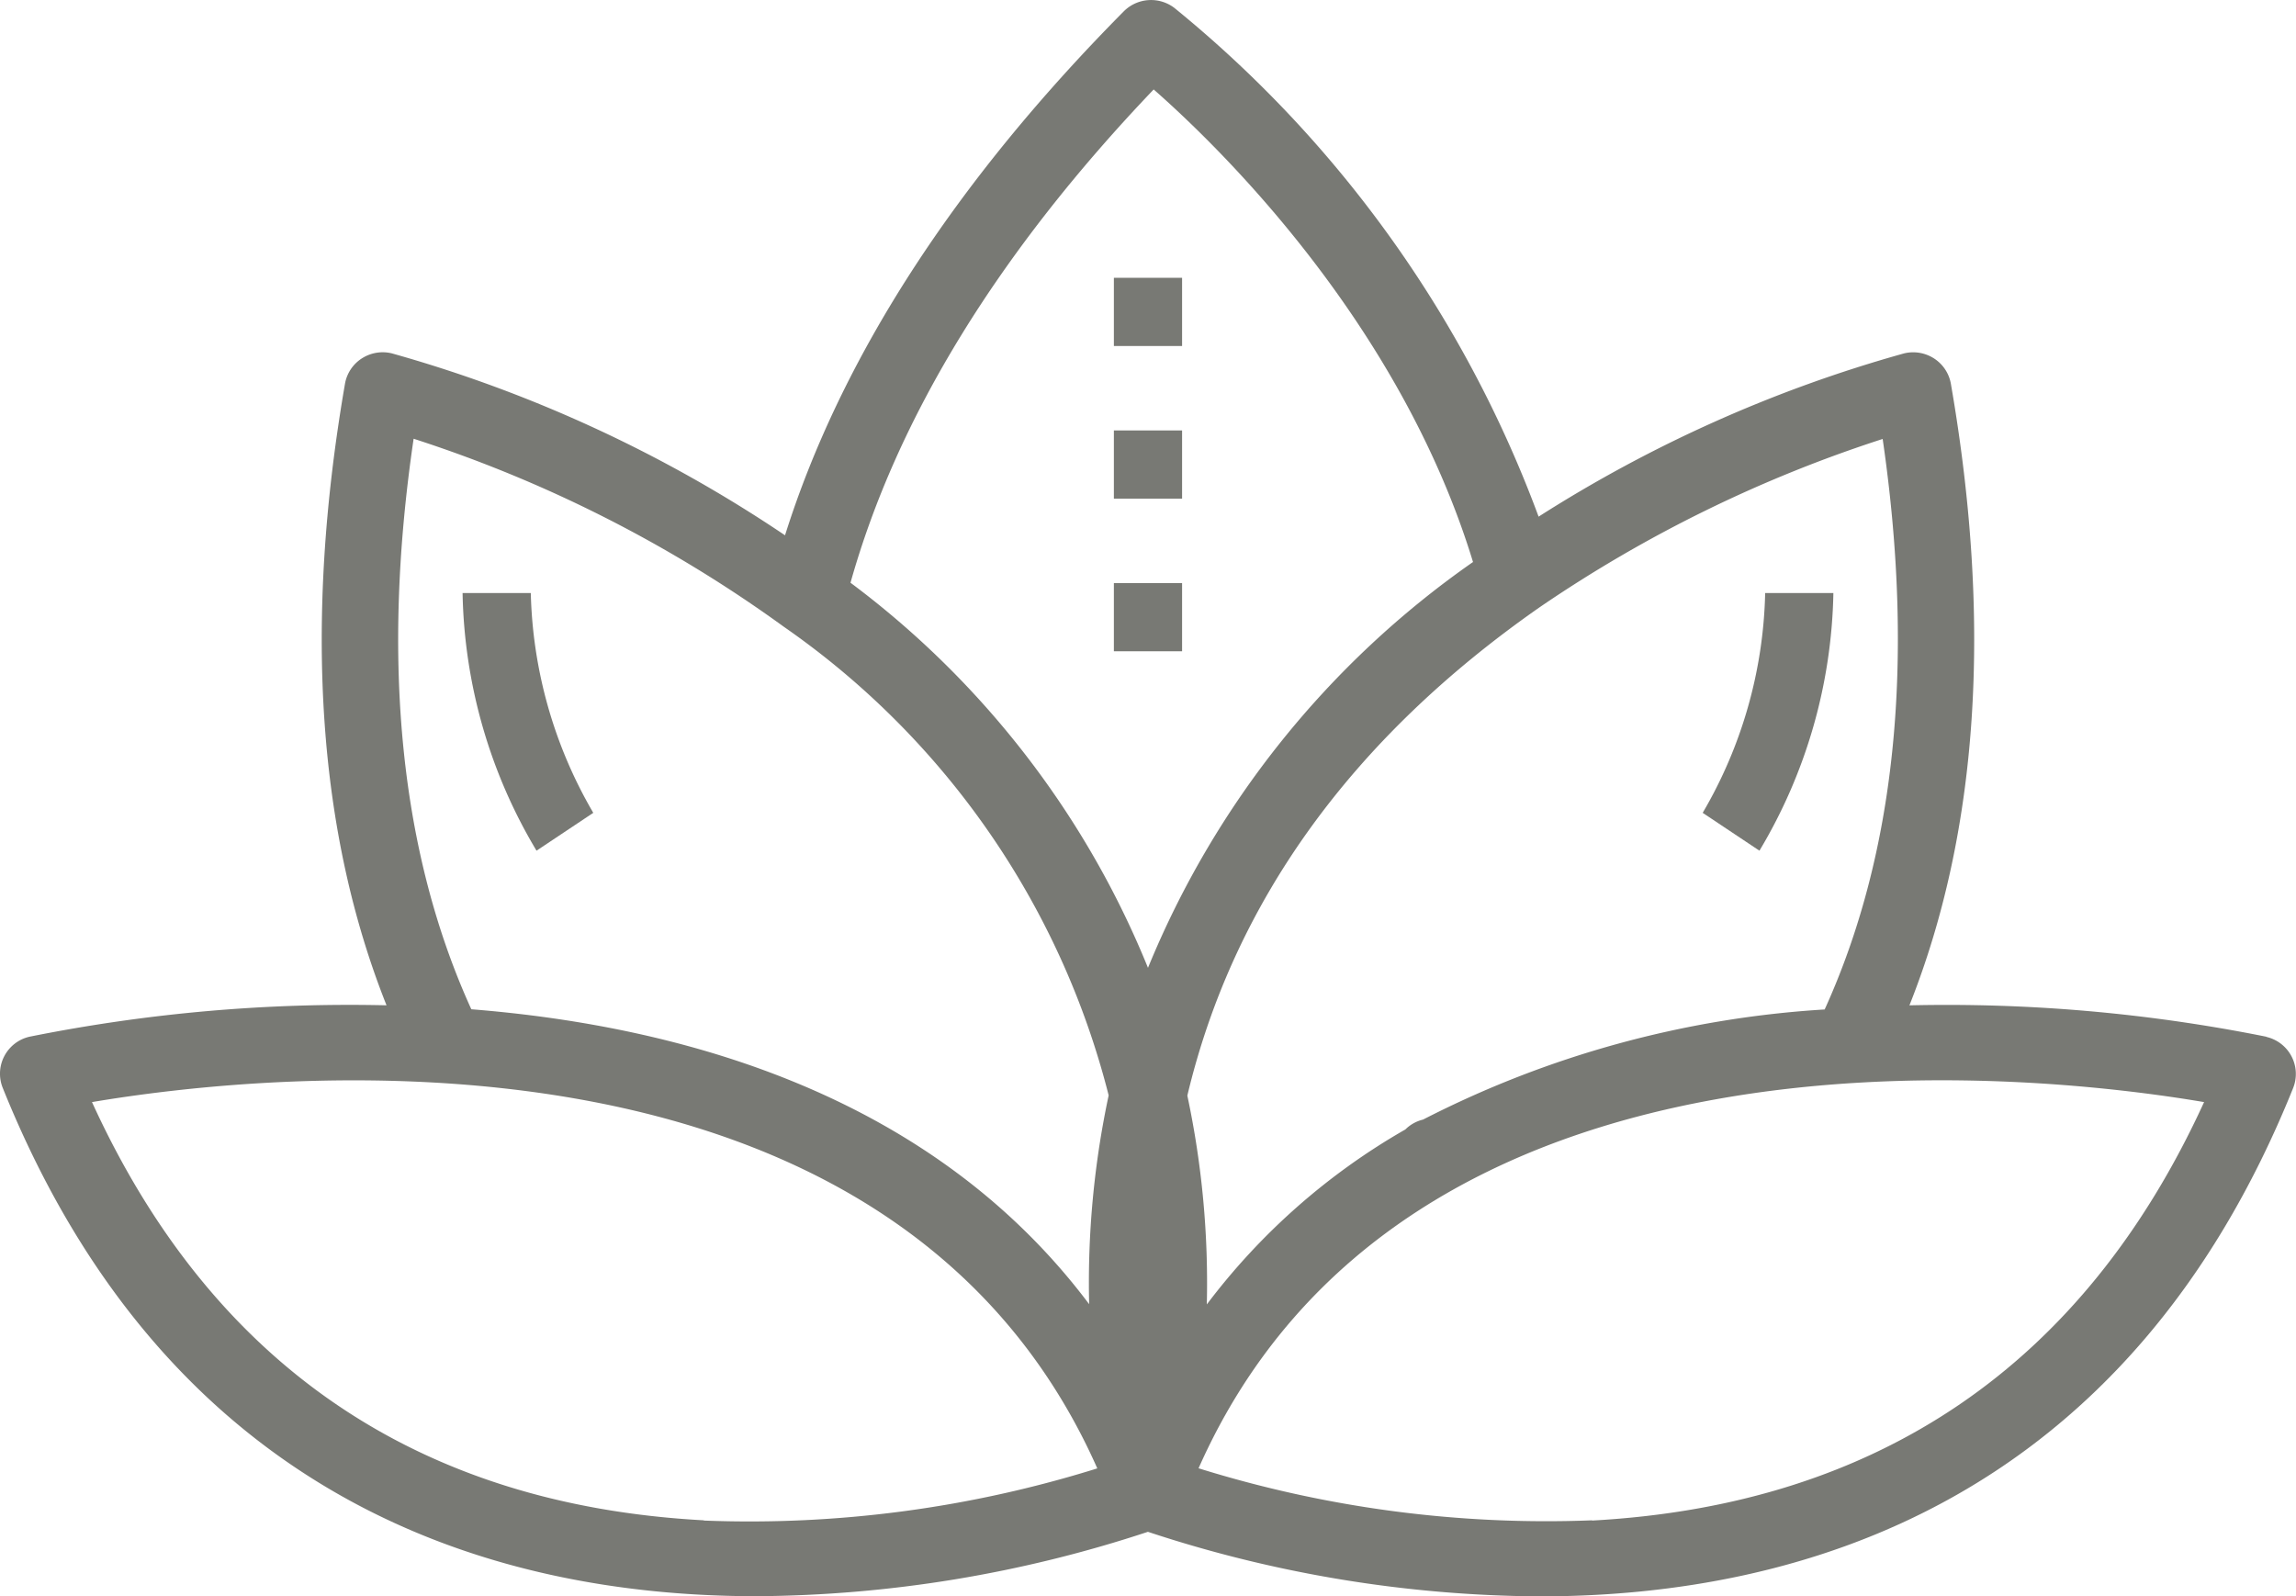 <svg xmlns="http://www.w3.org/2000/svg" width="67.319" height="46.805" viewBox="0 0 67.319 46.805"><g transform="translate(-2 -11.012)" style="isolation:isolate"><path d="M68.453,41.413a47.52,47.52,0,0,0-10.468-.921C60,35.421,60.421,29.307,59.2,22.266a1.113,1.113,0,0,0-.492-.742,1.129,1.129,0,0,0-.882-.149,39.78,39.78,0,0,0-10.714,4.787A34.783,34.783,0,0,0,36.434,11.245a1.128,1.128,0,0,0-1.485.1c-4.976,5.022-8.3,10.182-9.932,15.364a39.9,39.9,0,0,0-11.528-5.335,1.129,1.129,0,0,0-.882.149,1.113,1.113,0,0,0-.492.742c-1.217,7.041-.8,13.154,1.218,18.226a47.52,47.52,0,0,0-10.468.921,1.113,1.113,0,0,0-.785,1.5c4.876,12.115,14.38,14.906,22.1,14.906a37.236,37.236,0,0,0,11.477-1.888,37.228,37.228,0,0,0,11.478,1.893c7.721,0,17.227-2.792,22.1-14.906a1.115,1.115,0,0,0-.787-1.5Zm-12.955-.8a29.727,29.727,0,0,0-11.774,3.229,1.1,1.1,0,0,0-.518.289h0a19.3,19.3,0,0,0-5.822,5.131,26.378,26.378,0,0,0-.571-6.123c1.346-5.652,4.808-10.465,10.322-14.315A39.133,39.133,0,0,1,57.2,23.884C58.153,30.432,57.575,36.048,55.5,40.612ZM35.826,13.635c1.976,1.736,7.227,6.866,9.363,13.857a26.962,26.962,0,0,0-9.53,11.9A26.559,26.559,0,0,0,26.937,28.1C28.293,23.268,31.268,18.41,35.826,13.635Zm-21.7,10.242a38.751,38.751,0,0,1,10.852,5.511h0a23.852,23.852,0,0,1,9.528,13.744,26.322,26.322,0,0,0-.572,6.123C29.39,43.2,22.165,41.112,15.819,40.607c-2.076-4.559-2.655-10.176-1.692-16.726Zm8.51,31.716c-8.4-.452-14.429-4.578-17.939-12.264,5.086-.859,23.428-2.9,29.476,10.741A34.187,34.187,0,0,1,22.638,55.6Zm26.043,0a34.254,34.254,0,0,1-11.537-1.526c6.047-13.64,24.388-11.6,29.482-10.738C63.109,51.015,57.081,55.141,48.681,55.6Z" transform="translate(0 0)" fill="rgba(117,118,112,0.97)"/><rect width="2" height="2" transform="translate(34.659 19.158)" fill="rgba(117,118,112,0.97)"/><rect width="2" height="2" transform="translate(34.659 23.634)" fill="rgba(117,118,112,0.97)"/><rect width="2" height="2" transform="translate(34.659 28.11)" fill="rgba(117,118,112,0.97)"/><path d="M14,26.292a15.238,15.238,0,0,0,2.168,7.555l1.664-1.11A13.4,13.4,0,0,1,16,26.291Z" transform="translate(1.563 2.11)" fill="rgba(117,118,112,0.97)"/><path d="M50,26.292H48a13.31,13.31,0,0,1-1.832,6.445l1.664,1.11A15.238,15.238,0,0,0,50,26.292Z" transform="translate(5.755 2.11)" fill="rgba(117,118,112,0.97)"/></g></svg>